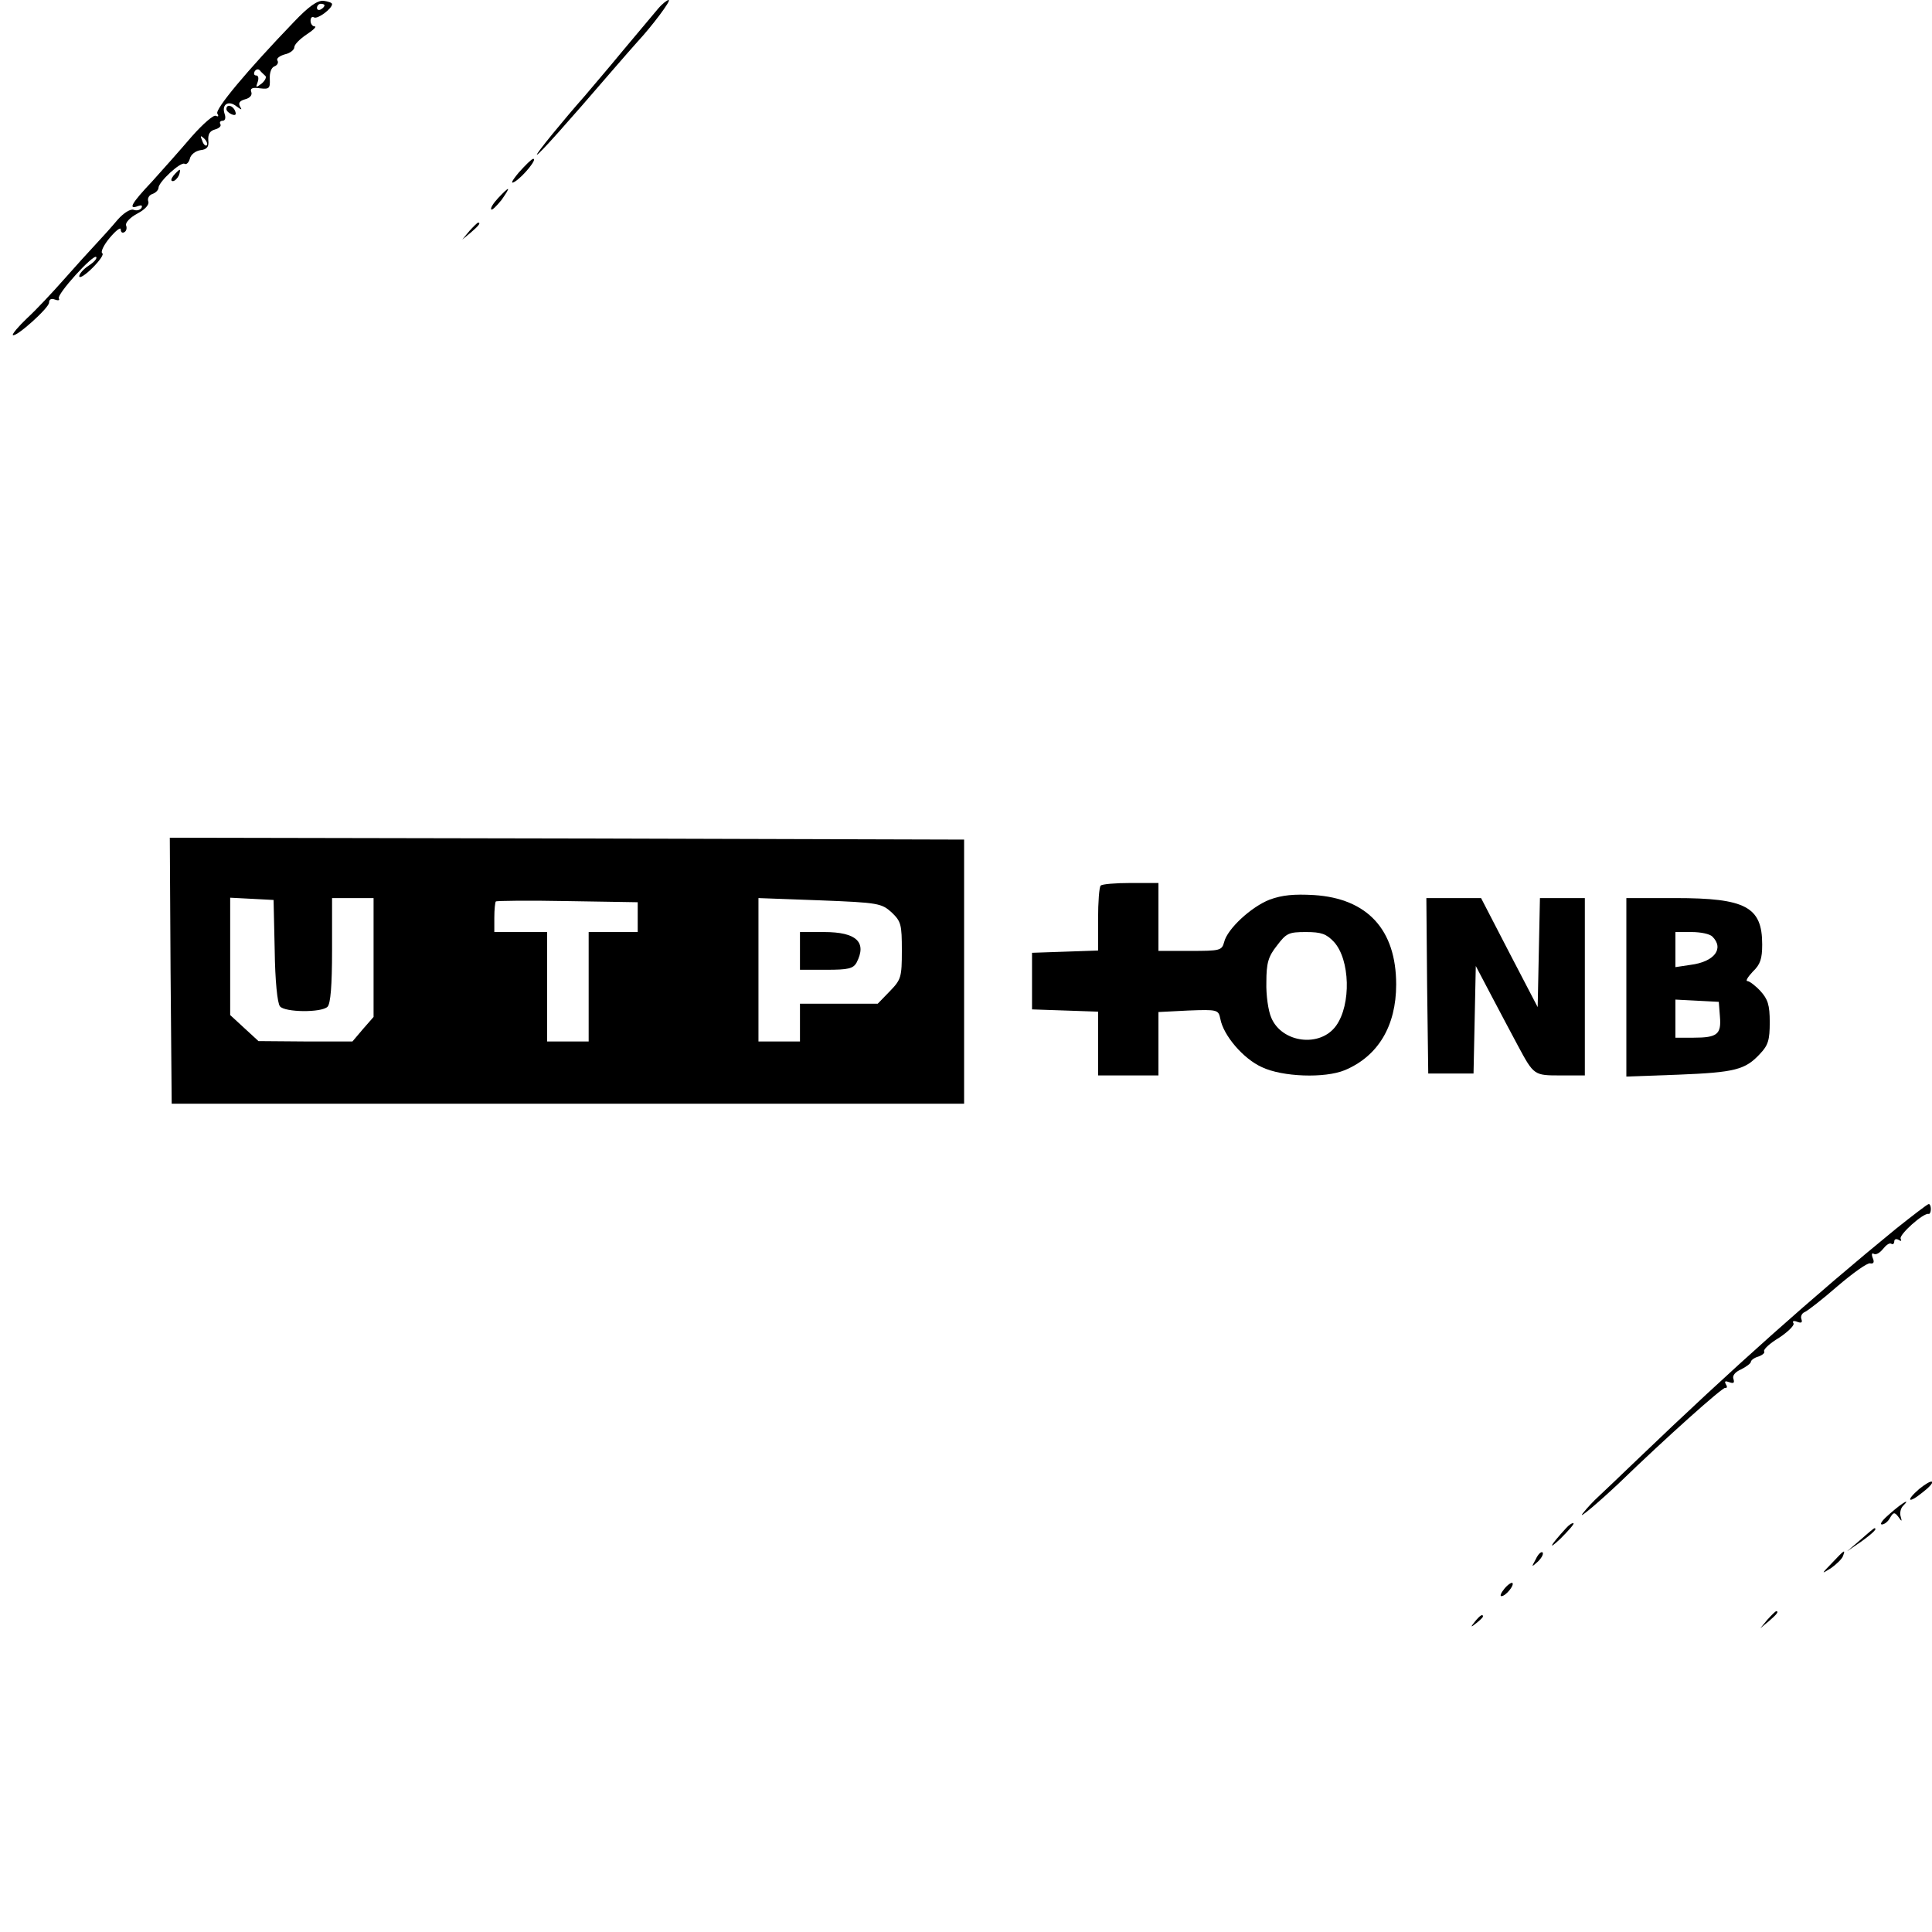 <?xml version="1.0" standalone="no"?>
<!DOCTYPE svg PUBLIC "-//W3C//DTD SVG 20010904//EN"
 "http://www.w3.org/TR/2001/REC-SVG-20010904/DTD/svg10.dtd">
<svg version="1.0" xmlns="http://www.w3.org/2000/svg"
 width="512pt" height="512pt" viewBox="0 0 512 512"
 preserveAspectRatio="xMidYMid meet">
<g transform="translate(0,512) scale(0.1,-0.1)"
fill="#000000" stroke="none">
<path d="M779 5062 c-125 -130 -210 -232 -203 -243 4 -7 3 -9 -4 -6 -5 4 -34
-21 -64 -55 -29 -34 -77 -88 -105 -119 -54 -57 -65 -76 -37 -65 9 3 12 2 9 -5
-4 -6 -13 -8 -21 -5 -8 3 -26 -8 -42 -26 -15 -18 -41 -47 -58 -65 -16 -17 -55
-60 -85 -94 -30 -34 -73 -80 -97 -102 -23 -22 -40 -42 -38 -45 8 -7 96 72 96
86 0 9 6 12 16 8 8 -3 13 -2 10 3 -7 10 91 118 99 110 3 -4 -6 -14 -20 -23
-14 -9 -25 -22 -25 -28 0 -7 16 3 35 22 19 19 31 36 26 39 -5 3 4 22 20 41 16
19 29 29 29 22 0 -7 4 -11 10 -7 5 3 7 11 4 18 -2 7 11 21 30 31 21 11 32 24
29 32 -3 8 2 17 11 20 9 3 16 11 16 16 0 16 59 70 69 64 5 -3 11 3 14 13 2 11
15 21 28 23 18 2 23 9 21 26 -1 17 4 25 18 29 11 3 17 9 14 14 -3 5 0 9 6 9 7
0 9 8 5 19 -8 25 11 36 32 19 14 -10 15 -10 9 0 -5 9 -1 15 14 19 12 3 19 11
16 19 -4 10 3 13 23 10 25 -3 27 0 26 25 -1 16 4 30 12 33 8 3 12 10 8 16 -3
5 6 12 20 16 14 3 25 12 25 19 0 7 15 22 33 34 17 11 27 21 21 21 -6 0 -11 7
-11 15 0 8 4 12 9 9 9 -6 48 23 48 35 0 4 -10 7 -23 9 -16 1 -39 -15 -78 -56z
m81 44 c0 -3 -4 -8 -10 -11 -5 -3 -10 -1 -10 4 0 6 5 11 10 11 6 0 10 -2 10
-4z m-157 -187 c4 -3 0 -12 -9 -20 -16 -12 -17 -12 -11 4 3 9 2 17 -4 17 -6 0
-7 5 -4 11 4 6 10 7 14 2 3 -4 10 -10 14 -14z m-155 -184 c-3 -3 -9 2 -12 12
-6 14 -5 15 5 6 7 -7 10 -15 7 -18z"/>
<path d="M1744 5097 c-10 -12 -53 -63 -94 -112 -41 -50 -87 -103 -101 -120
-54 -61 -131 -155 -126 -155 5 0 81 85 197 220 30 35 62 71 70 80 38 41 90
110 82 110 -4 0 -17 -10 -28 -23z"/>
<path d="M600 4831 c0 -5 7 -11 14 -14 10 -4 13 -1 9 9 -6 15 -23 19 -23 5z"/>
<path d="M1375 4663 c-20 -24 -23 -32 -10 -24 23 15 60 61 48 60 -4 0 -21 -17
-38 -36z"/>
<path d="M460 4655 c-7 -9 -8 -15 -2 -15 5 0 12 7 16 15 3 8 4 15 2 15 -2 0
-9 -7 -16 -15z"/>
<path d="M1320 4595 c-13 -14 -21 -27 -18 -30 2 -3 14 9 27 25 26 37 23 39 -9
5z"/>
<path d="M1244 4508 l-19 -23 23 19 c21 18 27 26 19 26 -2 0 -12 -10 -23 -22z"/>
<path d="M452 2548 l3 -353 1050 0 1050 0 0 350 0 350 -1053 3 -1052 2 2 -352z
m276 53 c1 -79 7 -140 14 -148 13 -16 110 -17 126 -1 8 8 12 56 12 150 l0 138
55 0 55 0 0 -157 0 -158 -28 -32 -28 -33 -124 0 -125 1 -37 34 -38 35 0 156 0
155 58 -3 57 -3 3 -134z m962 89 l0 -40 -65 0 -65 0 0 -145 0 -145 -55 0 -55
0 0 145 0 145 -70 0 -70 0 0 38 c0 21 2 41 4 43 2 2 88 3 190 1 l186 -3 0 -39z
m673 12 c25 -24 27 -32 27 -101 0 -71 -2 -77 -32 -108 l-32 -33 -103 0 -103 0
0 -50 0 -50 -55 0 -55 0 0 190 0 190 163 -6 c156 -6 163 -8 190 -32z"/>
<path d="M2120 2600 l0 -50 70 0 c58 0 71 3 80 19 28 54 0 81 -86 81 l-64 0 0
-50z"/>
<path d="M2917 2773 c-4 -3 -7 -44 -7 -89 l0 -83 -87 -3 -88 -3 0 -75 0 -75
88 -3 87 -3 0 -84 0 -85 80 0 80 0 0 84 0 84 79 4 c78 3 80 2 85 -22 8 -44 61
-106 110 -128 54 -26 167 -30 220 -8 88 37 136 117 136 227 0 145 -76 228
-218 237 -53 3 -84 0 -117 -12 -49 -19 -113 -78 -121 -113 -6 -22 -11 -23 -90
-23 l-84 0 0 90 0 90 -73 0 c-41 0 -77 -3 -80 -7z m618 -149 c43 -47 46 -166
6 -222 -42 -59 -144 -46 -172 21 -8 18 -14 60 -13 94 0 51 5 68 28 97 25 33
31 36 77 36 41 0 54 -5 74 -26z"/>
<path d="M3782 2508 l3 -233 60 0 60 0 3 142 3 143 41 -78 c22 -42 54 -102 70
-132 43 -80 43 -80 114 -80 l64 0 0 235 0 235 -60 0 -59 0 -3 -145 -3 -144
-75 144 -75 145 -73 0 -72 0 2 -232z"/>
<path d="M4310 2504 l0 -237 138 5 c150 6 177 13 216 55 22 23 26 37 26 84 0
46 -5 61 -25 83 -13 14 -29 26 -34 26 -6 0 1 11 14 25 20 19 25 34 25 72 0
100 -44 123 -230 123 l-130 0 0 -236z m228 134 c32 -32 5 -67 -58 -75 l-40 -6
0 47 0 46 43 0 c24 0 48 -5 55 -12z m20 -212 c4 -47 -7 -56 -70 -56 l-48 0 0
50 0 51 58 -3 57 -3 3 -39z"/>
<path d="M5025 1864 c-219 -179 -436 -372 -685 -611 -47 -45 -94 -90 -105
-100 -11 -10 -29 -29 -40 -43 -17 -21 42 29 96 80 124 120 274 254 281 252 5
-1 6 3 2 9 -5 9 -2 10 9 6 11 -4 14 -2 11 8 -4 9 4 19 20 26 14 7 26 16 26 20
0 4 9 11 20 14 11 4 18 10 15 14 -2 5 15 21 40 36 24 16 41 33 38 38 -4 6 0 8
10 4 11 -4 14 -2 11 7 -3 7 1 16 9 19 7 3 46 33 86 68 41 35 80 63 87 61 9 -2
12 3 7 14 -4 10 -2 15 3 11 6 -3 16 3 24 13 8 10 17 17 22 14 4 -3 8 0 8 6 0
6 5 8 12 4 6 -4 8 -3 5 3 -6 10 61 70 74 66 3 -1 6 5 6 13 0 8 -3 14 -6 13 -3
0 -42 -30 -86 -65z"/>
<path d="M5086 1174 c-37 -32 -29 -40 9 -9 17 13 28 25 25 28 -3 3 -18 -6 -34
-19z"/>
<path d="M5010 1110 c-19 -16 -30 -29 -23 -30 7 0 17 8 22 18 9 15 12 15 22 2
9 -13 10 -13 6 1 -3 9 0 22 6 28 22 22 0 10 -33 -19z"/>
<path d="M4150 1070 c-42 -46 -50 -61 -15 -28 21 21 37 39 35 41 -3 2 -12 -4
-20 -13z"/>
<path d="M4930 1039 l-35 -30 38 26 c33 24 43 35 34 35 -1 0 -18 -14 -37 -31z"/>
<path d="M4070 988 c-12 -22 -12 -22 6 -6 10 10 15 20 12 24 -4 3 -12 -5 -18
-18z"/>
<path d="M4855 978 c-29 -30 -29 -30 -3 -14 14 10 29 24 32 32 7 19 5 18 -29
-18z"/>
<path d="M3987 910 c-9 -11 -13 -20 -8 -20 11 0 35 29 29 35 -2 2 -12 -4 -21
-15z"/>
<path d="M4684 828 l-19 -23 23 19 c21 18 27 26 19 26 -2 0 -12 -10 -23 -22z"/>
<path d="M3909 823 c-13 -16 -12 -17 4 -4 9 7 17 15 17 17 0 8 -8 3 -21 -13z"/>
</g>
</svg>
